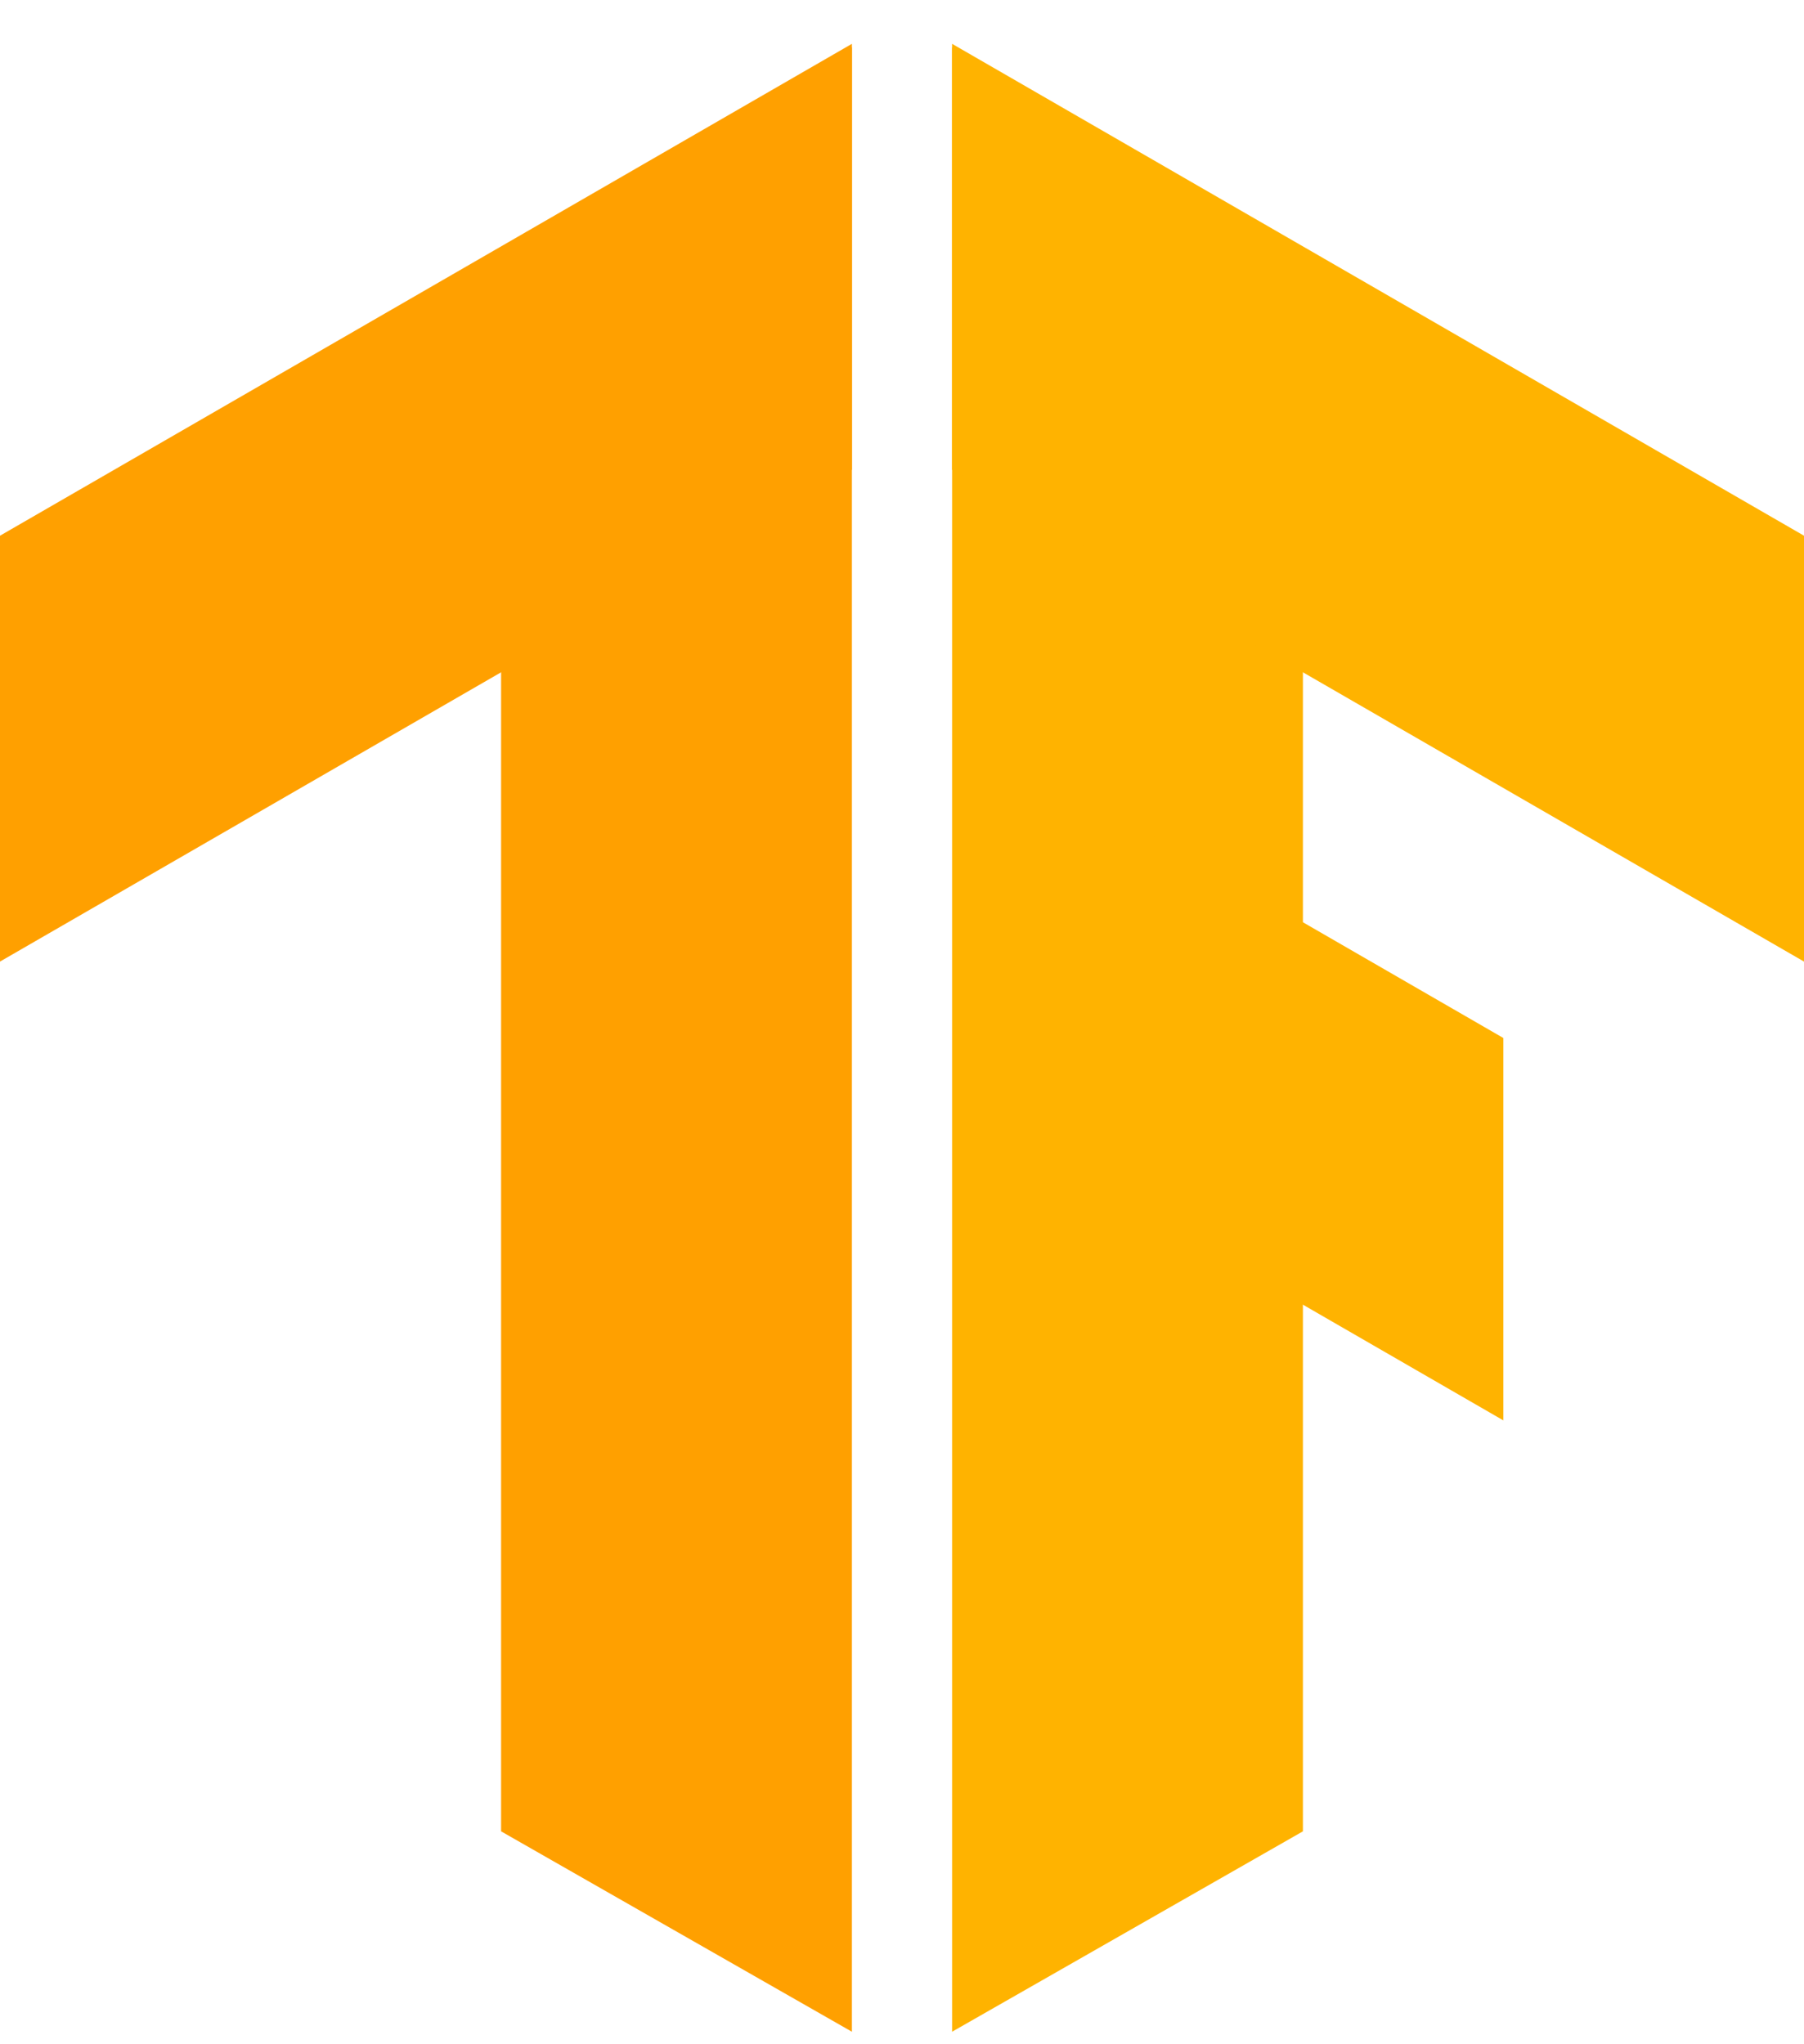 <svg width="30" height="34" viewBox="0 0 30 34" fill="none" xmlns="http://www.w3.org/2000/svg">
<path d="M8.333 30.459L14.167 33.792V0.785L8.333 4.118V30.459Z" fill="#FFA000"/>
<path d="M14.167 7.813L0 15.993V8.91L14.167 0.729V7.813Z" fill="#FFA000"/>
<path d="M21.667 30.459L15.833 33.792V0.785L21.667 4.118V30.459Z" fill="#FFB300"/>
<path d="M15.833 7.813L30 15.993V8.91L15.833 0.729V7.813Z" fill="#FFB300"/>
<path d="M19.167 13.895V20.256L25 23.624V17.264L19.167 13.895Z" fill="#FFB300"/>
</svg>
